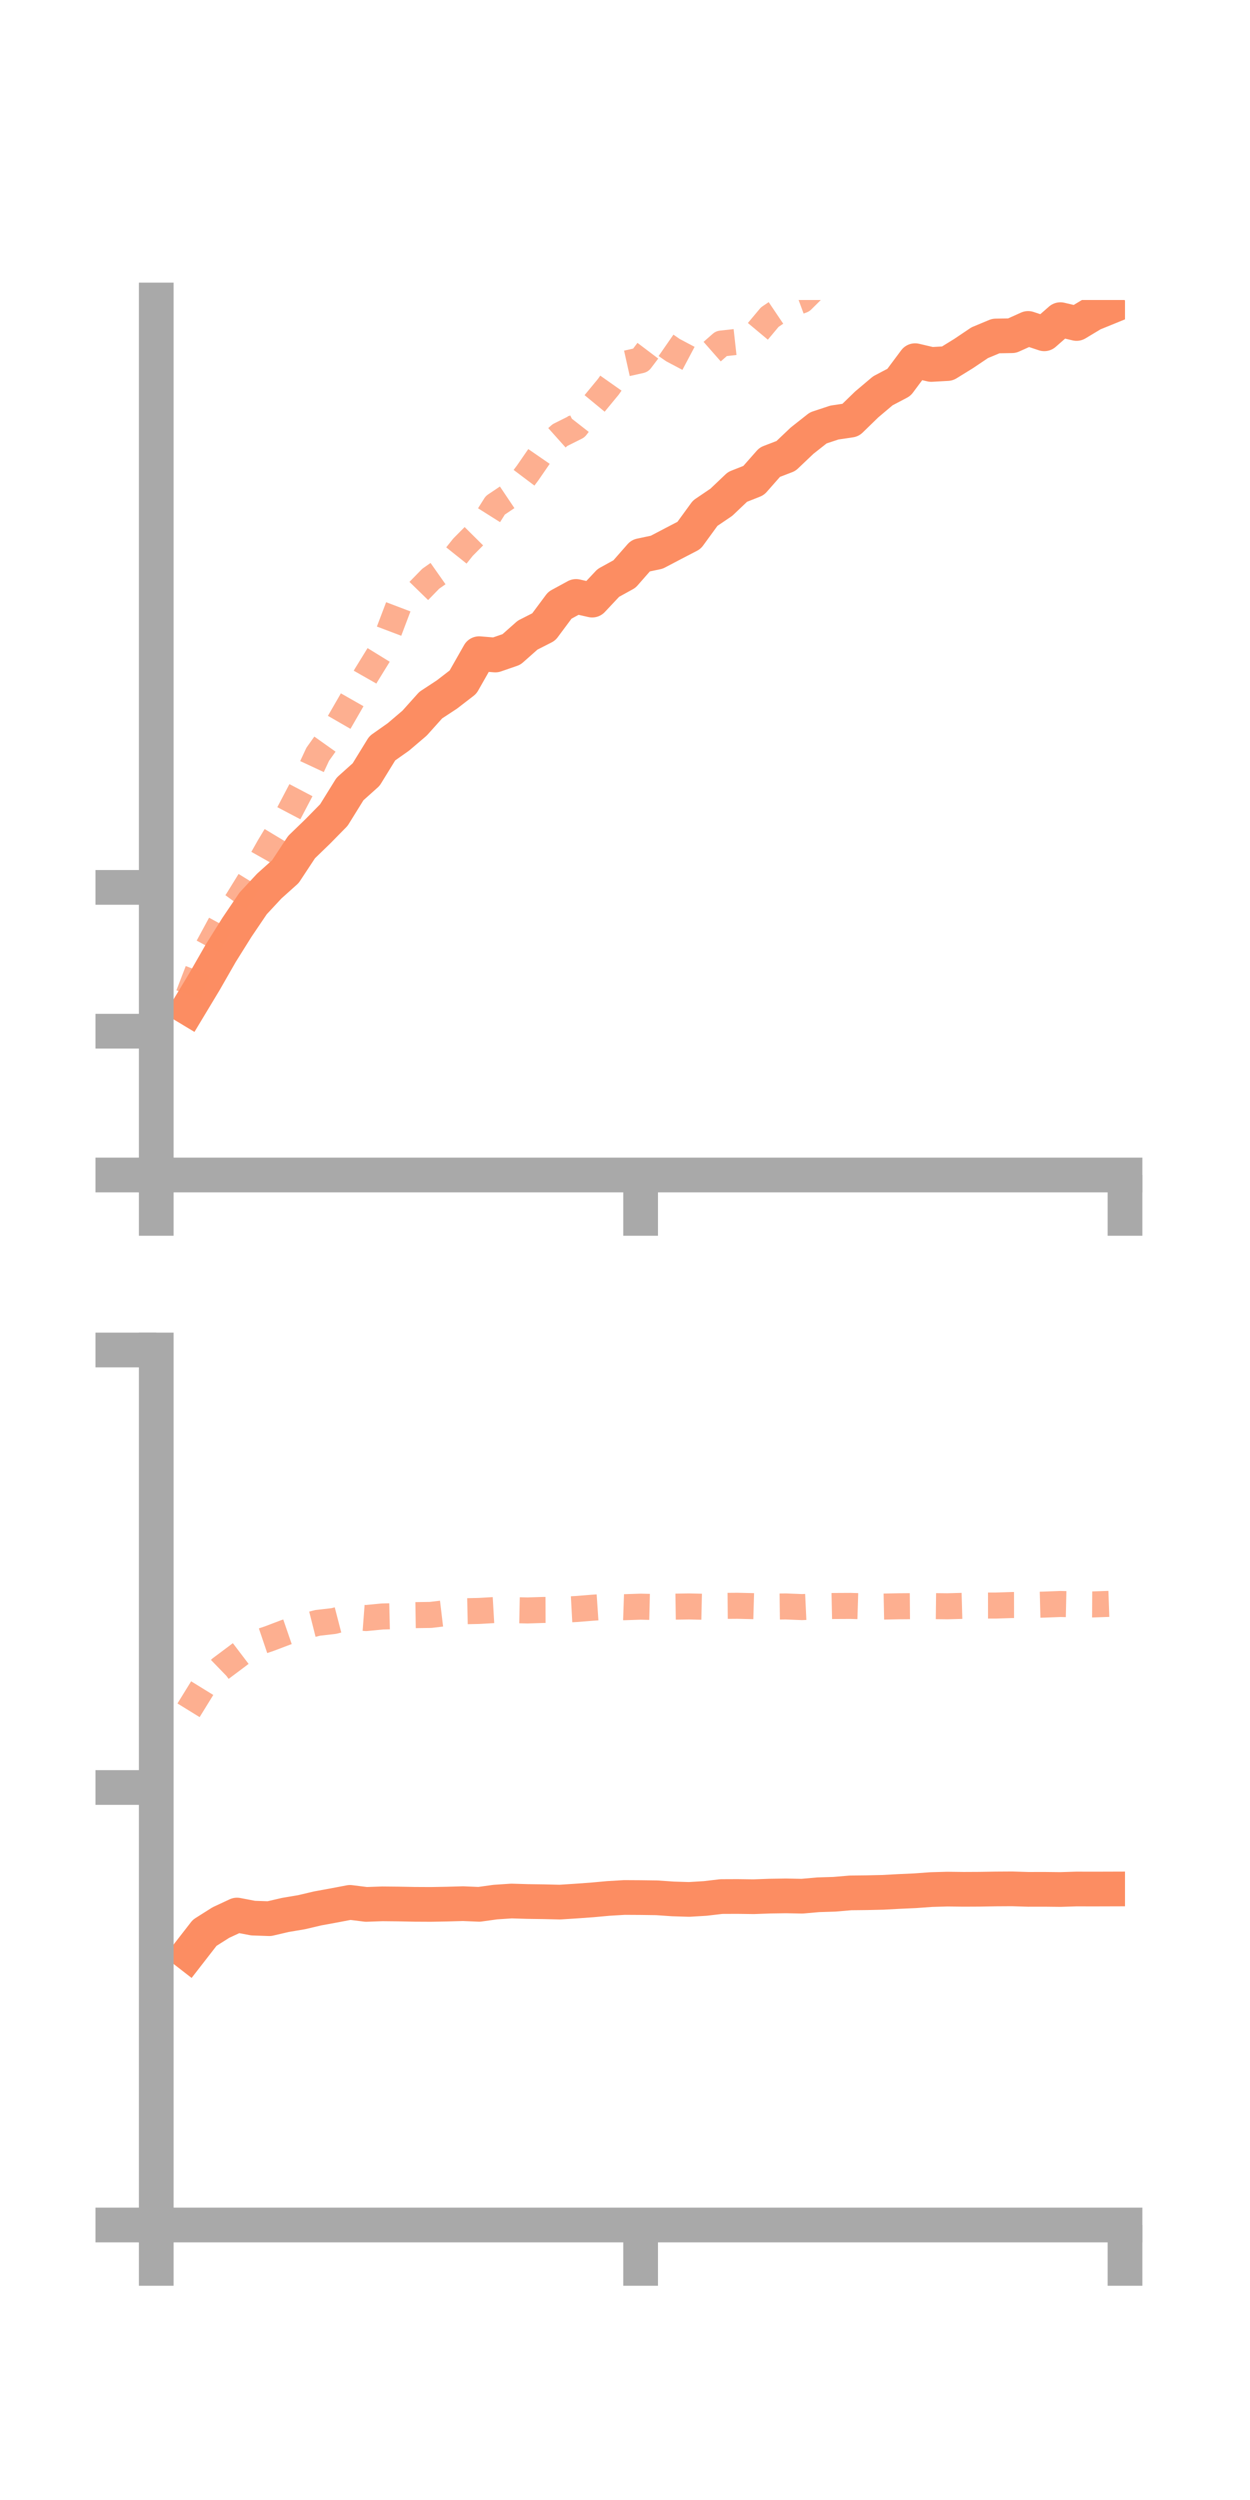<?xml version="1.0" encoding="utf-8" standalone="no"?>
<!DOCTYPE svg PUBLIC "-//W3C//DTD SVG 1.1//EN"
  "http://www.w3.org/Graphics/SVG/1.1/DTD/svg11.dtd">
<!-- Created with matplotlib (https://matplotlib.org/) -->
<svg height="144pt" version="1.1" viewBox="0 0 72 144" width="72pt" xmlns="http://www.w3.org/2000/svg" xmlns:xlink="http://www.w3.org/1999/xlink">
 <defs>
  <style type="text/css">*{stroke-linecap:butt;stroke-linejoin:round;}</style>
 </defs>
 <g id="figure_1">
  <g id="patch_1">
   <path d="M 0 144 
L 72 144 
L 72 0 
L 0 0 
z
" style="fill:none;"/>
  </g>
  <g id="axes_1">
   <g id="patch_2">
    <path d="M 9 67.68 
L 64.8 67.68 
L 64.8 17.28 
L 9 17.28 
z
" style="fill:none;"/>
   </g>
   <g id="matplotlib.axis_1">
    <g id="xtick_1">
     <g id="line2d_1">
      <defs>
       <path d="M 0 0 
L 0 3.5 
" id="m814a5c728c" style="stroke:#a9a9a9;stroke-width:2;"/>
      </defs>
      <g>
       <use style="fill:#a9a9a9;stroke:#a9a9a9;stroke-width:2;" x="9" xlink:href="#m814a5c728c" y="67.68"/>
      </g>
     </g>
    </g>
    <g id="xtick_2">
     <g id="line2d_2">
      <g>
       <use style="fill:#a9a9a9;stroke:#a9a9a9;stroke-width:2;" x="36.9" xlink:href="#m814a5c728c" y="67.68"/>
      </g>
     </g>
    </g>
    <g id="xtick_3">
     <g id="line2d_3">
      <g>
       <use style="fill:#a9a9a9;stroke:#a9a9a9;stroke-width:2;" x="64.8" xlink:href="#m814a5c728c" y="67.68"/>
      </g>
     </g>
    </g>
   </g>
   <g id="matplotlib.axis_2">
    <g id="ytick_1">
     <g id="line2d_4">
      <defs>
       <path d="M 0 0 
L -3.5 0 
" id="m4619d3f3bd" style="stroke:#a9a9a9;stroke-width:2;"/>
      </defs>
      <g>
       <use style="fill:#a9a9a9;stroke:#a9a9a9;stroke-width:2;" x="9" xlink:href="#m4619d3f3bd" y="67.68"/>
      </g>
     </g>
    </g>
    <g id="ytick_2">
     <g id="line2d_5">
      <g>
       <use style="fill:#a9a9a9;stroke:#a9a9a9;stroke-width:2;" x="9" xlink:href="#m4619d3f3bd" y="59.397"/>
      </g>
     </g>
    </g>
    <g id="ytick_3">
     <g id="line2d_6">
      <g>
       <use style="fill:#a9a9a9;stroke:#a9a9a9;stroke-width:2;" x="9" xlink:href="#m4619d3f3bd" y="51.114"/>
      </g>
     </g>
    </g>
   </g>
   <g id="line2d_7">
    <path clip-path="url(#pdfeb48ca04)" d="M 10.86 58.067 
L 11.79 56.522 
L 12.72 54.898 
L 13.65 53.412 
L 14.58 52.037 
L 15.51 51.037 
L 16.44 50.203 
L 17.37 48.793 
L 18.3 47.893 
L 19.23 46.947 
L 20.16 45.447 
L 21.09 44.613 
L 22.02 43.101 
L 22.95 42.445 
L 23.88 41.653 
L 24.81 40.616 
L 25.74 40.005 
L 26.67 39.288 
L 27.6 37.652 
L 28.53 37.729 
L 29.46 37.408 
L 30.39 36.584 
L 31.32 36.111 
L 32.25 34.861 
L 33.18 34.355 
L 34.11 34.567 
L 35.04 33.577 
L 35.97 33.064 
L 36.9 32.004 
L 37.83 31.808 
L 38.76 31.32 
L 39.69 30.837 
L 40.62 29.56 
L 41.55 28.93 
L 42.48 28.046 
L 43.41 27.677 
L 44.34 26.622 
L 45.27 26.265 
L 46.2 25.382 
L 47.13 24.648 
L 48.06 24.339 
L 48.99 24.201 
L 49.92 23.297 
L 50.85 22.512 
L 51.78 22.022 
L 52.71 20.775 
L 53.64 20.993 
L 54.57 20.941 
L 55.5 20.367 
L 56.43 19.741 
L 57.36 19.353 
L 58.29 19.337 
L 59.22 18.918 
L 60.15 19.227 
L 61.08 18.412 
L 62.01 18.633 
L 62.94 18.073 
L 63.87 17.694 
" style="fill:none;stroke:#fc8d62;stroke-linecap:square;stroke-width:2;"/>
   </g>
   <g id="line2d_8">
    <path clip-path="url(#pdfeb48ca04)" d="M 10.86 57.313 
L 11.79 54.901 
L 12.72 53.184 
L 13.65 51.918 
L 14.58 50.409 
L 15.51 48.763 
L 16.44 47.218 
L 17.37 45.446 
L 18.3 43.448 
L 19.23 42.14 
L 20.16 40.528 
L 21.09 38.893 
L 22.02 37.384 
L 22.95 34.931 
L 23.88 34.289 
L 24.81 33.335 
L 25.74 32.682 
L 26.67 31.517 
L 27.6 30.58 
L 28.53 29.104 
L 29.46 28.48 
L 30.39 27.245 
L 31.32 25.895 
L 32.25 25.063 
L 33.18 24.598 
L 34.11 23.407 
L 35.04 22.279 
L 35.97 20.96 
L 36.9 20.752 
L 37.83 19.522 
L 38.76 20.167 
L 39.69 20.659 
L 40.62 20.606 
L 41.55 19.789 
L 42.48 19.686 
L 43.41 19.376 
L 44.34 18.264 
L 45.27 17.638 
L 46.2 17.294 
L 47.13 16.372 
L 48.06 15.664 
L 48.99 14.79 
L 49.92 13.753 
L 50.85 13.036 
L 51.78 12.764 
L 52.71 12.832 
L 53.64 13.031 
L 54.57 12.701 
L 55.5 12.491 
L 56.43 12.499 
L 57.36 11.425 
L 58.29 10.344 
L 59.22 9.552 
L 60.15 9.725 
L 61.08 9.54 
L 62.01 9.41 
L 62.94 8.595 
L 63.87 7.625 
" style="fill:none;stroke:#fc8d62;stroke-dasharray:1.5,1.5;stroke-dashoffset:0;stroke-opacity:0.7;stroke-width:1.5;"/>
   </g>
   <g id="patch_3">
    <path d="M 9 67.68 
L 9 17.28 
" style="fill:none;stroke:#a9a9a9;stroke-linecap:square;stroke-linejoin:miter;stroke-width:2;"/>
   </g>
   <g id="patch_4">
    <path d="M 64.8 67.68 
L 64.8 17.28 
" style="fill:none;"/>
   </g>
   <g id="patch_5">
    <path d="M 9 67.68 
L 64.8 67.68 
" style="fill:none;stroke:#a9a9a9;stroke-linecap:square;stroke-linejoin:miter;stroke-width:2;"/>
   </g>
   <g id="patch_6">
    <path d="M 9 17.28 
L 64.8 17.28 
" style="fill:none;"/>
   </g>
  </g>
  <g id="axes_2">
   <g id="patch_7">
    <path d="M 9 128.16 
L 64.8 128.16 
L 64.8 77.76 
L 9 77.76 
z
" style="fill:none;"/>
   </g>
   <g id="matplotlib.axis_3">
    <g id="xtick_4">
     <g id="line2d_9">
      <g>
       <use style="fill:#a9a9a9;stroke:#a9a9a9;stroke-width:2;" x="9" xlink:href="#m814a5c728c" y="128.16"/>
      </g>
     </g>
    </g>
    <g id="xtick_5">
     <g id="line2d_10">
      <g>
       <use style="fill:#a9a9a9;stroke:#a9a9a9;stroke-width:2;" x="36.9" xlink:href="#m814a5c728c" y="128.16"/>
      </g>
     </g>
    </g>
    <g id="xtick_6">
     <g id="line2d_11">
      <g>
       <use style="fill:#a9a9a9;stroke:#a9a9a9;stroke-width:2;" x="64.8" xlink:href="#m814a5c728c" y="128.16"/>
      </g>
     </g>
    </g>
   </g>
   <g id="matplotlib.axis_4">
    <g id="ytick_4">
     <g id="line2d_12">
      <g>
       <use style="fill:#a9a9a9;stroke:#a9a9a9;stroke-width:2;" x="9" xlink:href="#m4619d3f3bd" y="128.16"/>
      </g>
     </g>
    </g>
    <g id="ytick_5">
     <g id="line2d_13">
      <g>
       <use style="fill:#a9a9a9;stroke:#a9a9a9;stroke-width:2;" x="9" xlink:href="#m4619d3f3bd" y="102.96"/>
      </g>
     </g>
    </g>
    <g id="ytick_6">
     <g id="line2d_14">
      <g>
       <use style="fill:#a9a9a9;stroke:#a9a9a9;stroke-width:2;" x="9" xlink:href="#m4619d3f3bd" y="77.76"/>
      </g>
     </g>
    </g>
   </g>
   <g id="line2d_15">
    <path clip-path="url(#pcbd935478f)" d="M 10.86 112.527 
L 11.79 111.329 
L 12.72 110.741 
L 13.65 110.307 
L 14.58 110.484 
L 15.51 110.516 
L 16.44 110.3 
L 17.37 110.143 
L 18.3 109.924 
L 19.23 109.754 
L 20.16 109.577 
L 21.09 109.694 
L 22.02 109.661 
L 22.95 109.671 
L 23.88 109.689 
L 24.81 109.694 
L 25.74 109.677 
L 26.67 109.651 
L 27.6 109.69 
L 28.53 109.561 
L 29.46 109.499 
L 30.39 109.527 
L 31.32 109.54 
L 32.25 109.562 
L 33.18 109.502 
L 34.11 109.435 
L 35.04 109.35 
L 35.97 109.295 
L 36.9 109.301 
L 37.83 109.314 
L 38.76 109.378 
L 39.69 109.407 
L 40.62 109.351 
L 41.55 109.242 
L 42.48 109.238 
L 43.41 109.251 
L 44.34 109.217 
L 45.27 109.203 
L 46.2 109.221 
L 47.13 109.139 
L 48.06 109.11 
L 48.99 109.031 
L 49.92 109.02 
L 50.85 108.999 
L 51.78 108.949 
L 52.71 108.907 
L 53.64 108.84 
L 54.57 108.813 
L 55.5 108.825 
L 56.43 108.82 
L 57.36 108.804 
L 58.29 108.798 
L 59.22 108.827 
L 60.15 108.825 
L 61.08 108.836 
L 62.01 108.806 
L 62.94 108.809 
L 63.87 108.806 
" style="fill:none;stroke:#fc8d62;stroke-linecap:square;stroke-width:2;"/>
   </g>
   <g id="line2d_16">
    <path clip-path="url(#pcbd935478f)" d="M 10.86 98.513 
L 11.79 97.005 
L 12.72 96.103 
L 13.65 95.407 
L 14.58 94.7 
L 15.51 94.385 
L 16.44 94.032 
L 17.37 93.712 
L 18.3 93.477 
L 19.23 93.37 
L 20.16 93.129 
L 21.09 93.2 
L 22.02 93.109 
L 22.95 93.087 
L 23.88 93.033 
L 24.81 93.019 
L 25.74 92.908 
L 26.67 92.81 
L 27.6 92.79 
L 28.53 92.736 
L 29.46 92.743 
L 30.39 92.762 
L 31.32 92.733 
L 32.25 92.73 
L 33.18 92.68 
L 34.11 92.606 
L 35.04 92.543 
L 35.97 92.575 
L 36.9 92.544 
L 37.83 92.567 
L 38.76 92.545 
L 39.69 92.531 
L 40.62 92.552 
L 41.55 92.501 
L 42.48 92.493 
L 43.41 92.515 
L 44.34 92.542 
L 45.27 92.531 
L 46.2 92.569 
L 47.13 92.525 
L 48.06 92.505 
L 48.99 92.5 
L 49.92 92.529 
L 50.85 92.54 
L 51.78 92.521 
L 52.71 92.513 
L 53.64 92.511 
L 54.57 92.522 
L 55.5 92.496 
L 56.43 92.481 
L 57.36 92.48 
L 58.29 92.45 
L 59.22 92.449 
L 60.15 92.425 
L 61.08 92.39 
L 62.01 92.411 
L 62.94 92.416 
L 63.87 92.384 
" style="fill:none;stroke:#fc8d62;stroke-dasharray:1.5,1.5;stroke-dashoffset:0;stroke-opacity:0.7;stroke-width:1.5;"/>
   </g>
   <g id="patch_8">
    <path d="M 9 128.16 
L 9 77.76 
" style="fill:none;stroke:#a9a9a9;stroke-linecap:square;stroke-linejoin:miter;stroke-width:2;"/>
   </g>
   <g id="patch_9">
    <path d="M 64.8 128.16 
L 64.8 77.76 
" style="fill:none;"/>
   </g>
   <g id="patch_10">
    <path d="M 9 128.16 
L 64.8 128.16 
" style="fill:none;stroke:#a9a9a9;stroke-linecap:square;stroke-linejoin:miter;stroke-width:2;"/>
   </g>
   <g id="patch_11">
    <path d="M 9 77.76 
L 64.8 77.76 
" style="fill:none;"/>
   </g>
  </g>
 </g>
 <defs>
  <clipPath id="pdfeb48ca04">
   <rect height="50.4" width="55.8" x="9" y="17.28"/>
  </clipPath>
  <clipPath id="pcbd935478f">
   <rect height="50.4" width="55.8" x="9" y="77.76"/>
  </clipPath>
 </defs>
</svg>
